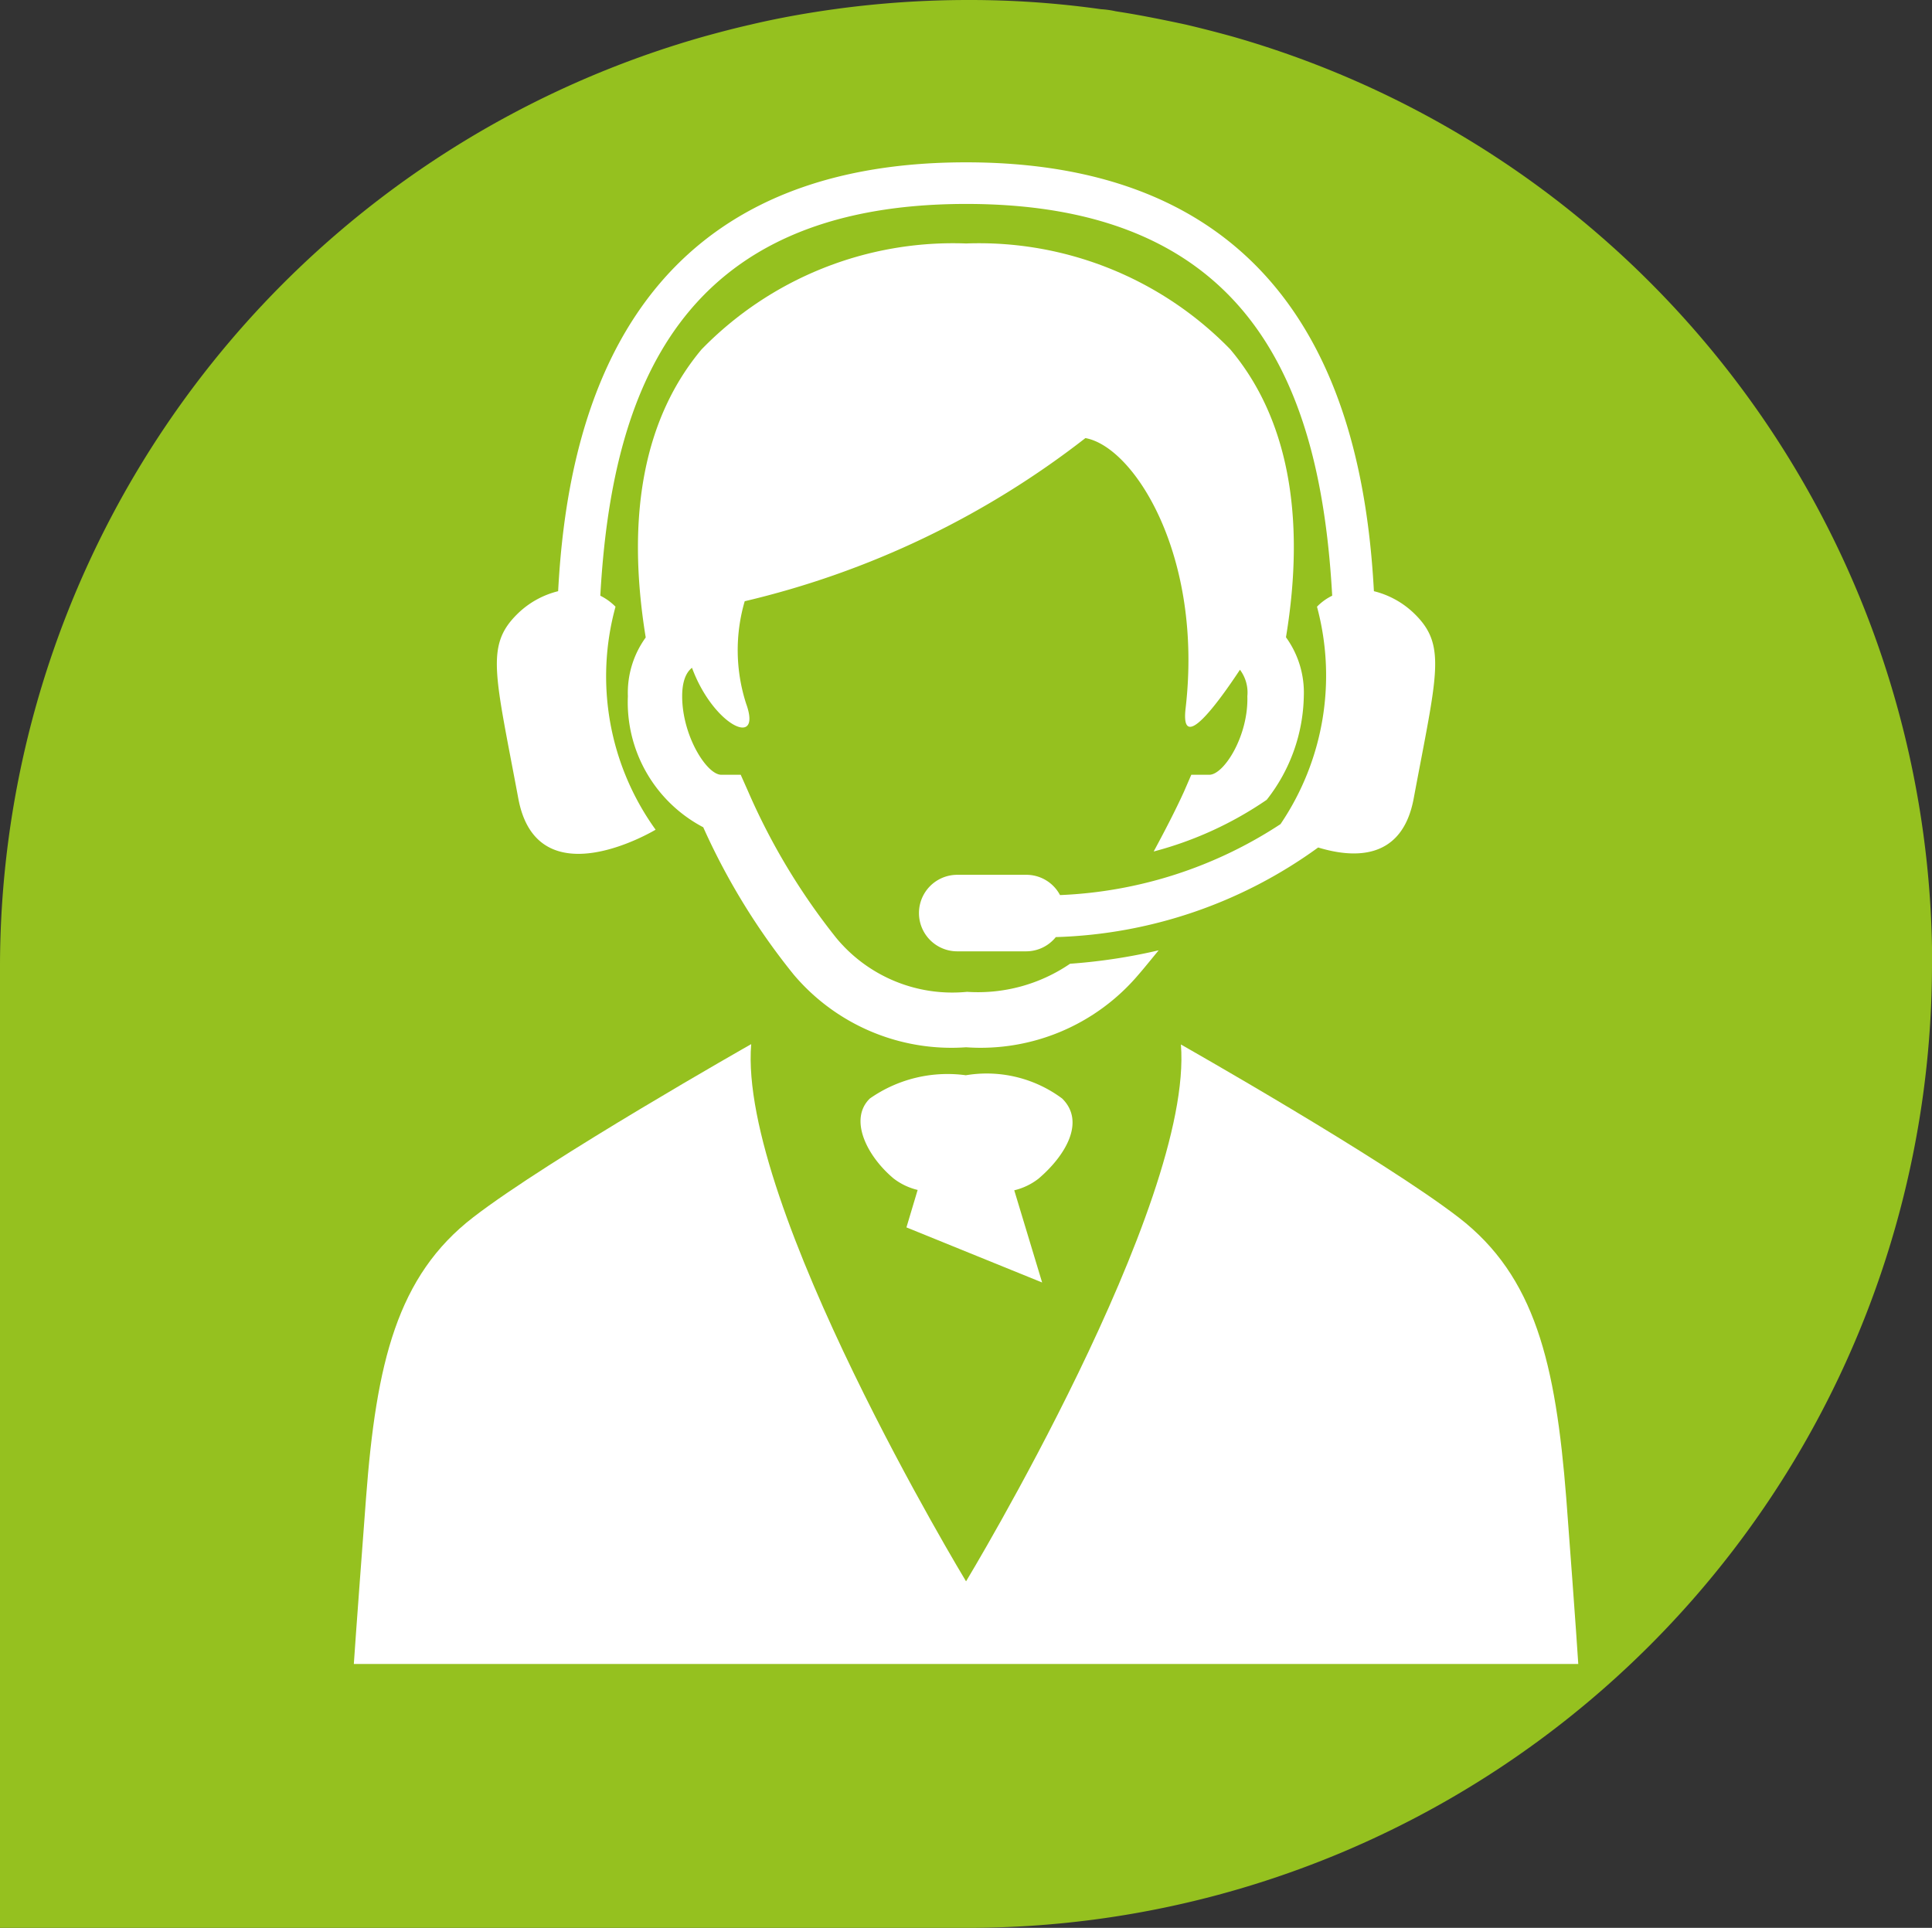 <svg xmlns="http://www.w3.org/2000/svg" width="38.118" height="38.039" viewBox="0 0 38.118 38.039">
  <rect x="0" y="0" width="38.118" height="38.039" fill="#333333" stroke="none"/>
  <g id="Layer_2" data-name="Layer 2" transform="translate(0 0)">
    <g id="Layer_1" data-name="Layer 1" transform="translate(0 0)">
      <path id="Path_619" data-name="Path 619" d="M38.118,19.02A19.02,19.02,0,0,1,19.1,38.039H0V19.1A19.087,19.087,0,0,1,13.891.72c.3-.083.6-.162.913-.233.4-.095.826-.178,1.25-.245A19.328,19.328,0,0,1,19.1,0a18.585,18.585,0,0,1,2.626.182,1.761,1.761,0,0,1,.285.04l.2.032C22.606.32,23,.4,23.4.486c.3.071.609.15.909.233a19.031,19.031,0,0,1,13.812,18.3Z" transform="translate(0 0)" fill="#95c11f" fill-rule="evenodd"/>
      <path id="Path_620" data-name="Path 620" d="M42.8,22.633h-.356l-.142.328c-.182.4-.4.815-.6,1.186a7.153,7.153,0,0,0,2.23-1.02,3.4,3.4,0,0,0,.732-2.048,1.858,1.858,0,0,0-.352-1.159c.4-2.42.024-4.35-1.1-5.682A6.916,6.916,0,0,0,38,12.15a6.923,6.923,0,0,0-5.22,2.092c-1.127,1.348-1.495,3.262-1.1,5.682a1.858,1.858,0,0,0-.352,1.159,2.784,2.784,0,0,0,1.487,2.586,13.223,13.223,0,0,0,1.787,2.91A4.075,4.075,0,0,0,38,28.01a4.081,4.081,0,0,0,3.4-1.431c.111-.127.241-.289.4-.482a11.2,11.2,0,0,1-1.748.265,3.223,3.223,0,0,1-2.032.554,2.97,2.97,0,0,1-2.578-1.06A12.816,12.816,0,0,1,33.7,22.961l-.146-.328h-.384c-.285,0-.771-.767-.771-1.55,0-.4.146-.522.194-.561h0c.419,1.139,1.392,1.605,1.068.708a3.44,3.44,0,0,1-.028-2.021,17.445,17.445,0,0,0,6.722-3.219c.965.174,2.325,2.325,1.977,5.33-.107.917.633-.095,1.072-.759a.747.747,0,0,1,.146.522C43.574,21.865,43.088,22.633,42.8,22.633Z" transform="translate(-18.94 -7.346)" fill="#fff"/>
      <path id="Path_621" data-name="Path 621" d="M42.917,17.029a1.74,1.74,0,0,0-.822-.467c-.178-3.3-1.269-8.462-8.047-8.462S26.175,13.264,26,16.562a1.74,1.74,0,0,0-.822.467c-.613.617-.419,1.186.036,3.622.376,2.025,2.709.617,2.709.617a5.18,5.18,0,0,1-.791-4.4,1.119,1.119,0,0,0-.3-.217c.225-4.037,1.55-7.73,7.22-7.73s6.995,3.693,7.22,7.73a1.06,1.06,0,0,0-.3.217,5.223,5.223,0,0,1-.72,4.29,8.553,8.553,0,0,1-4.35,1.4.751.751,0,0,0-.668-.4h-1.36a.755.755,0,1,0,0,1.51h1.36a.751.751,0,0,0,.585-.281,9.265,9.265,0,0,0,5.176-1.768c.712.217,1.661.253,1.886-.973C43.336,18.215,43.529,17.645,42.917,17.029Z" transform="translate(-14.988 -4.897)" fill="#fff"/>
      <path id="Path_622" data-name="Path 622" d="M43.588,55.692a1.25,1.25,0,0,0,.478.229l-.221.739,2.677,1.087-.55-1.819a1.249,1.249,0,0,0,.478-.229c.53-.451.933-1.123.467-1.582a2.491,2.491,0,0,0-1.9-.459,2.671,2.671,0,0,0-1.894.459C42.707,54.522,43.054,55.242,43.588,55.692Z" transform="translate(-25.961 -32.442)" fill="#fff"/>
      <path id="Path_623" data-name="Path 623" d="M47.293,64.363l-.17-.558L44.082,62.58,43.6,64.162l3.163,1.273C46.941,65.119,47.115,64.723,47.293,64.363Z" transform="translate(-26.36 -37.835)" fill="#95c11f"/>
      <path id="Path_624" data-name="Path 624" d="M44,68.3c.573,1.186,1.186,2.282,1.645,3.112.332-.565.728-1.253,1.123-2.013Z" transform="translate(-26.602 -41.293)" fill="#95c11f"/>
      <path id="Path_625" data-name="Path 625" d="M41.573,61.066c-.21-2.665-.617-4.377-2.119-5.536s-5.484-3.416-5.484-3.416c.253,3.163-4.239,10.593-4.239,10.593s-4.5-7.43-4.239-10.6c0,0-3.982,2.258-5.484,3.416s-1.914,2.871-2.115,5.536-.241,3.278-.241,3.278H41.81S41.774,63.731,41.573,61.066Z" transform="translate(-10.671 -31.505)" fill="#fff"/>
    </g>
  </g>
</svg>
